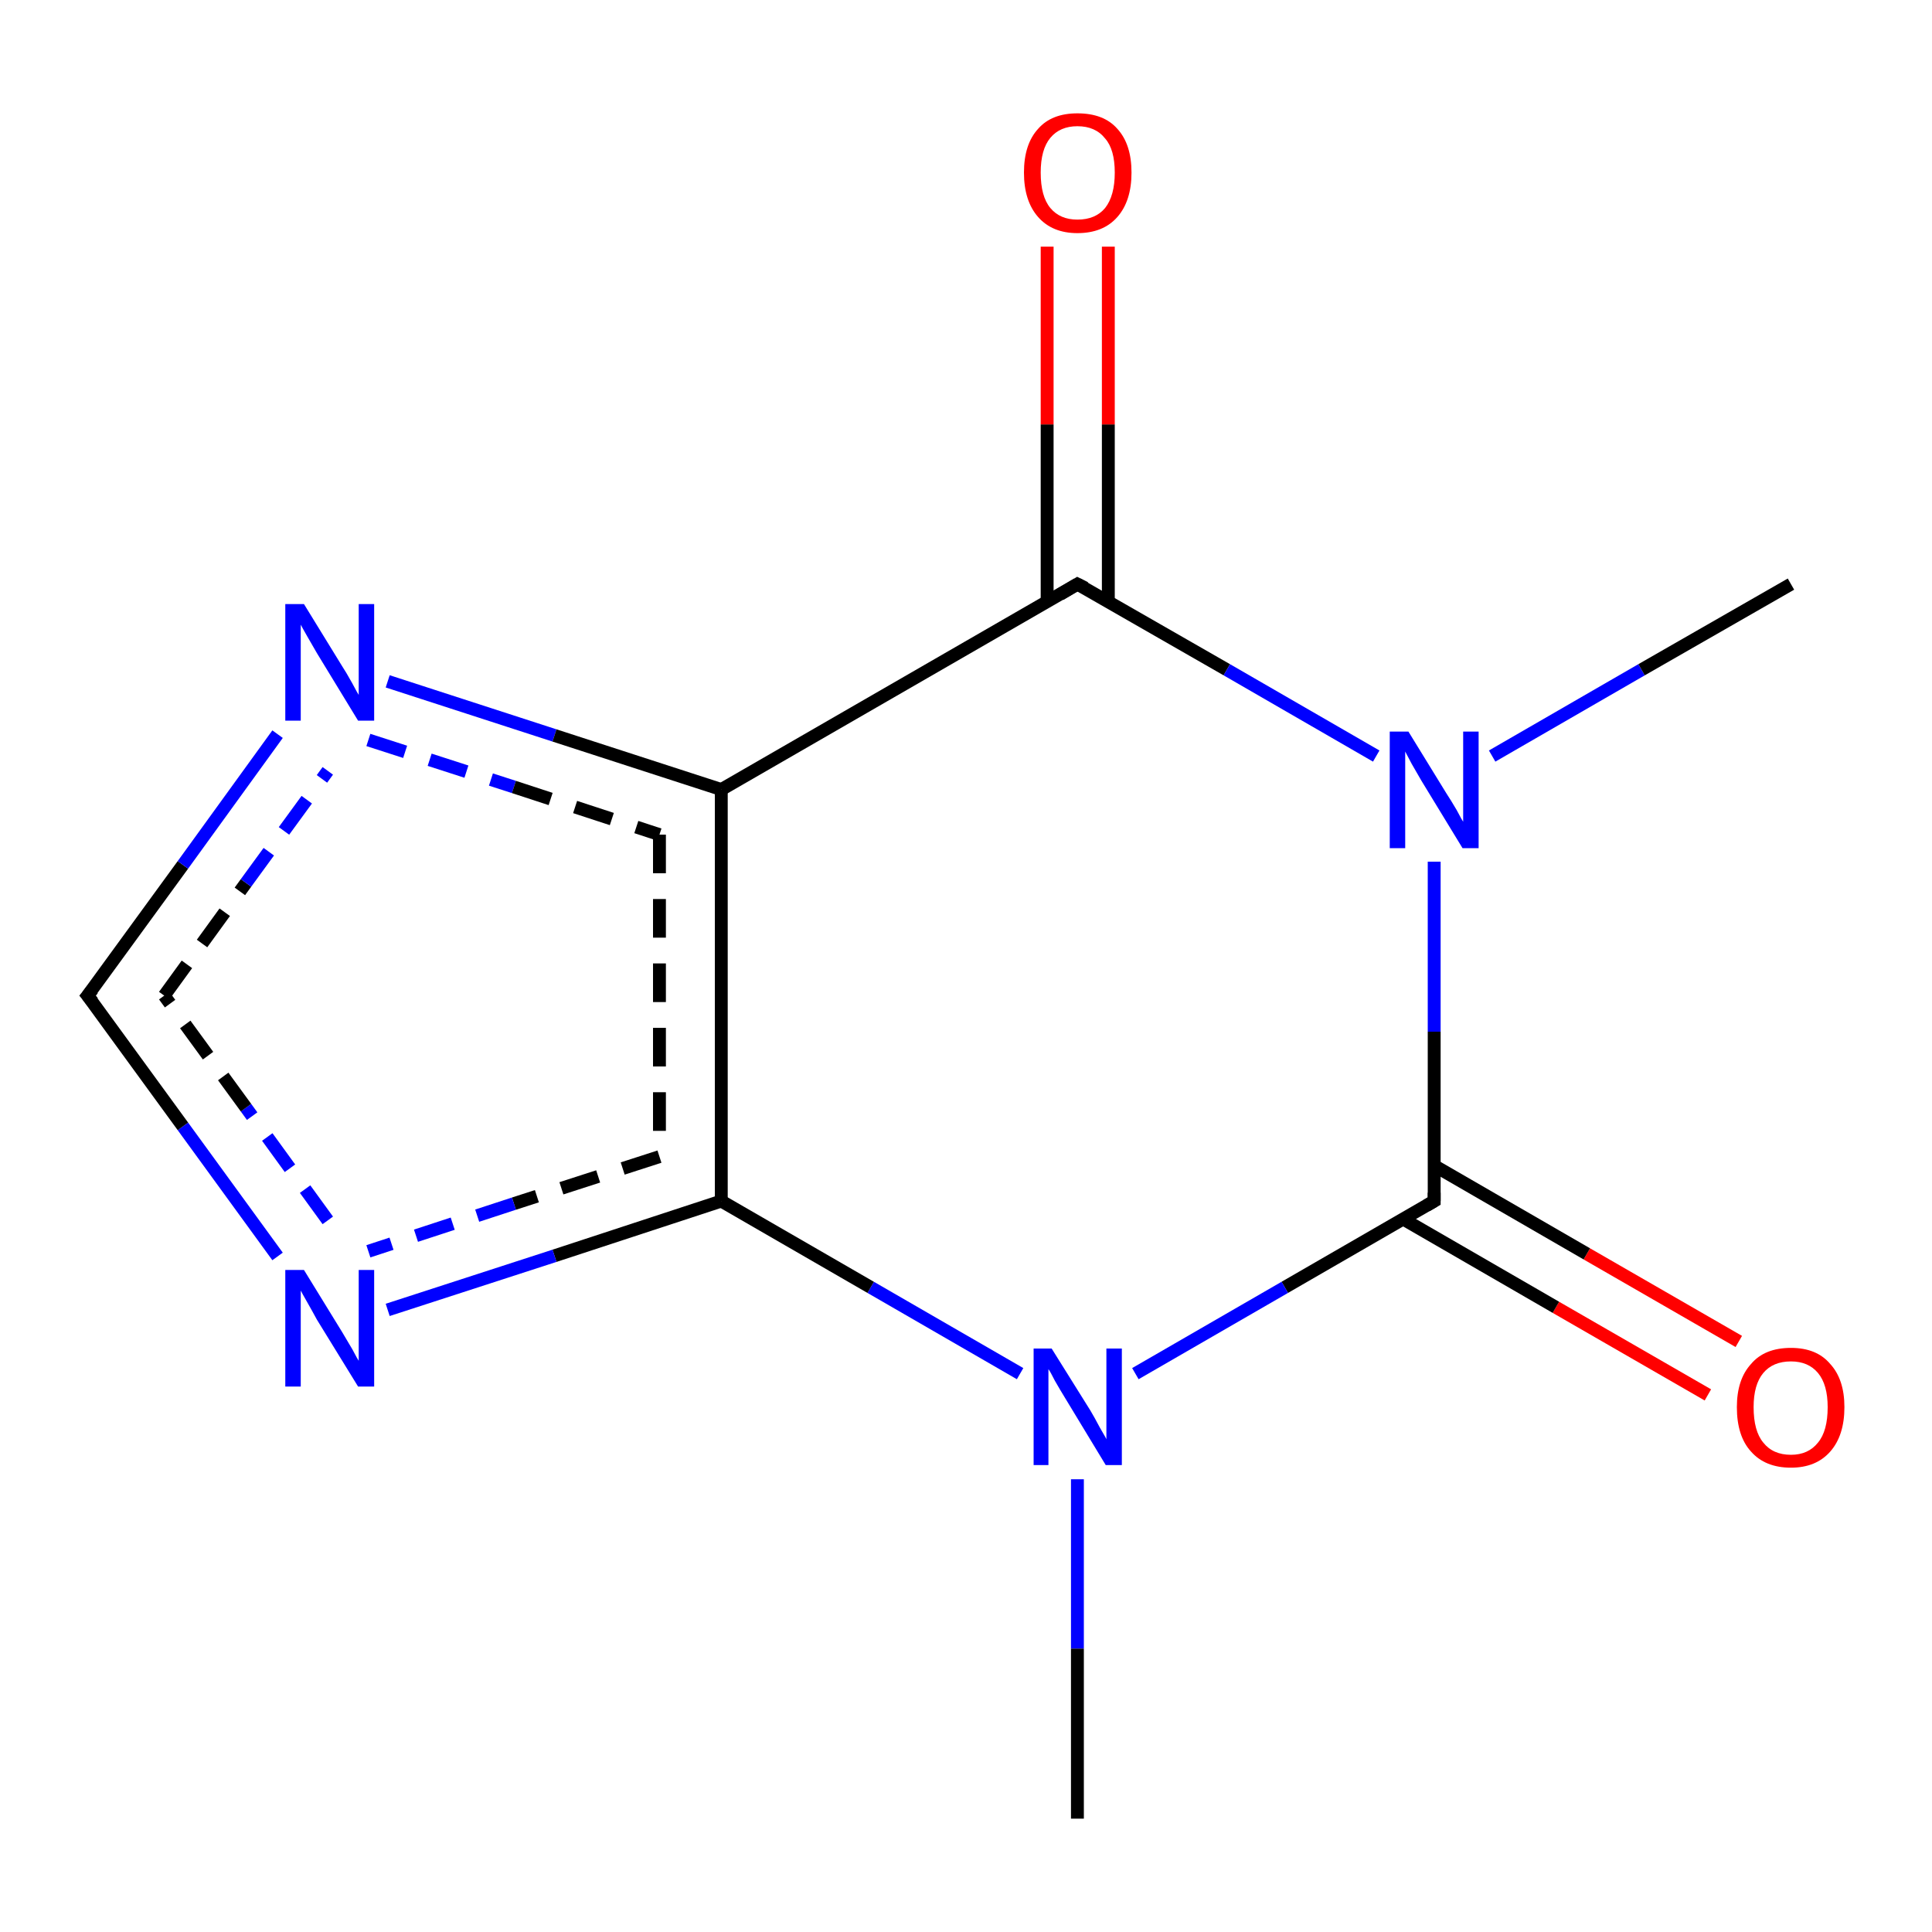 <?xml version='1.0' encoding='iso-8859-1'?>
<svg version='1.1' baseProfile='full'
              xmlns='http://www.w3.org/2000/svg'
                      xmlns:rdkit='http://www.rdkit.org/xml'
                      xmlns:xlink='http://www.w3.org/1999/xlink'
                  xml:space='preserve'
width='300px' height='300px' viewBox='0 0 300 300'>
<!-- END OF HEADER -->
<rect style='opacity:1.0;fill:#FFFFFF;stroke:none' width='300.0' height='300.0' x='0.0' y='0.0'> </rect>
<path class='bond-0 atom-0 atom-1' d='M 265.2,216.6 L 241.6,203.0' style='fill:none;fill-rule:evenodd;stroke:#FF0000;stroke-width:2.0px;stroke-linecap:butt;stroke-linejoin:miter;stroke-opacity:1' />
<path class='bond-0 atom-0 atom-1' d='M 241.6,203.0 L 217.9,189.3' style='fill:none;fill-rule:evenodd;stroke:#000000;stroke-width:2.0px;stroke-linecap:butt;stroke-linejoin:miter;stroke-opacity:1' />
<path class='bond-0 atom-0 atom-1' d='M 270.0,208.3 L 246.4,194.7' style='fill:none;fill-rule:evenodd;stroke:#FF0000;stroke-width:2.0px;stroke-linecap:butt;stroke-linejoin:miter;stroke-opacity:1' />
<path class='bond-0 atom-0 atom-1' d='M 246.4,194.7 L 222.7,181.0' style='fill:none;fill-rule:evenodd;stroke:#000000;stroke-width:2.0px;stroke-linecap:butt;stroke-linejoin:miter;stroke-opacity:1' />
<path class='bond-1 atom-1 atom-2' d='M 222.7,186.5 L 199.5,199.9' style='fill:none;fill-rule:evenodd;stroke:#000000;stroke-width:2.0px;stroke-linecap:butt;stroke-linejoin:miter;stroke-opacity:1' />
<path class='bond-1 atom-1 atom-2' d='M 199.5,199.9 L 176.3,213.3' style='fill:none;fill-rule:evenodd;stroke:#0000FF;stroke-width:2.0px;stroke-linecap:butt;stroke-linejoin:miter;stroke-opacity:1' />
<path class='bond-2 atom-2 atom-3' d='M 158.4,213.3 L 135.2,199.9' style='fill:none;fill-rule:evenodd;stroke:#0000FF;stroke-width:2.0px;stroke-linecap:butt;stroke-linejoin:miter;stroke-opacity:1' />
<path class='bond-2 atom-2 atom-3' d='M 135.2,199.9 L 112.0,186.5' style='fill:none;fill-rule:evenodd;stroke:#000000;stroke-width:2.0px;stroke-linecap:butt;stroke-linejoin:miter;stroke-opacity:1' />
<path class='bond-3 atom-3 atom-4' d='M 112.0,186.5 L 86.1,195.0' style='fill:none;fill-rule:evenodd;stroke:#000000;stroke-width:2.0px;stroke-linecap:butt;stroke-linejoin:miter;stroke-opacity:1' />
<path class='bond-3 atom-3 atom-4' d='M 86.1,195.0 L 60.2,203.4' style='fill:none;fill-rule:evenodd;stroke:#0000FF;stroke-width:2.0px;stroke-linecap:butt;stroke-linejoin:miter;stroke-opacity:1' />
<path class='bond-3 atom-3 atom-4' d='M 102.4,179.6 L 79.8,186.9' style='fill:none;fill-rule:evenodd;stroke:#000000;stroke-width:2.0px;stroke-linecap:butt;stroke-linejoin:miter;stroke-opacity:1;stroke-dasharray:6,4' />
<path class='bond-3 atom-3 atom-4' d='M 79.8,186.9 L 57.2,194.3' style='fill:none;fill-rule:evenodd;stroke:#0000FF;stroke-width:2.0px;stroke-linecap:butt;stroke-linejoin:miter;stroke-opacity:1;stroke-dasharray:6,4' />
<path class='bond-4 atom-4 atom-5' d='M 43.1,195.1 L 28.4,174.9' style='fill:none;fill-rule:evenodd;stroke:#0000FF;stroke-width:2.0px;stroke-linecap:butt;stroke-linejoin:miter;stroke-opacity:1' />
<path class='bond-4 atom-4 atom-5' d='M 28.4,174.9 L 13.6,154.6' style='fill:none;fill-rule:evenodd;stroke:#000000;stroke-width:2.0px;stroke-linecap:butt;stroke-linejoin:miter;stroke-opacity:1' />
<path class='bond-4 atom-4 atom-5' d='M 50.9,189.5 L 38.2,172.0' style='fill:none;fill-rule:evenodd;stroke:#0000FF;stroke-width:2.0px;stroke-linecap:butt;stroke-linejoin:miter;stroke-opacity:1;stroke-dasharray:6,4' />
<path class='bond-4 atom-4 atom-5' d='M 38.2,172.0 L 25.5,154.6' style='fill:none;fill-rule:evenodd;stroke:#000000;stroke-width:2.0px;stroke-linecap:butt;stroke-linejoin:miter;stroke-opacity:1;stroke-dasharray:6,4' />
<path class='bond-5 atom-5 atom-6' d='M 13.6,154.6 L 28.4,134.3' style='fill:none;fill-rule:evenodd;stroke:#000000;stroke-width:2.0px;stroke-linecap:butt;stroke-linejoin:miter;stroke-opacity:1' />
<path class='bond-5 atom-5 atom-6' d='M 28.4,134.3 L 43.1,114.0' style='fill:none;fill-rule:evenodd;stroke:#0000FF;stroke-width:2.0px;stroke-linecap:butt;stroke-linejoin:miter;stroke-opacity:1' />
<path class='bond-5 atom-5 atom-6' d='M 25.5,154.6 L 38.2,137.1' style='fill:none;fill-rule:evenodd;stroke:#000000;stroke-width:2.0px;stroke-linecap:butt;stroke-linejoin:miter;stroke-opacity:1;stroke-dasharray:6,4' />
<path class='bond-5 atom-5 atom-6' d='M 38.2,137.1 L 50.9,119.7' style='fill:none;fill-rule:evenodd;stroke:#0000FF;stroke-width:2.0px;stroke-linecap:butt;stroke-linejoin:miter;stroke-opacity:1;stroke-dasharray:6,4' />
<path class='bond-6 atom-6 atom-7' d='M 60.2,105.8 L 86.1,114.2' style='fill:none;fill-rule:evenodd;stroke:#0000FF;stroke-width:2.0px;stroke-linecap:butt;stroke-linejoin:miter;stroke-opacity:1' />
<path class='bond-6 atom-6 atom-7' d='M 86.1,114.2 L 112.0,122.6' style='fill:none;fill-rule:evenodd;stroke:#000000;stroke-width:2.0px;stroke-linecap:butt;stroke-linejoin:miter;stroke-opacity:1' />
<path class='bond-6 atom-6 atom-7' d='M 57.2,114.9 L 79.8,122.2' style='fill:none;fill-rule:evenodd;stroke:#0000FF;stroke-width:2.0px;stroke-linecap:butt;stroke-linejoin:miter;stroke-opacity:1;stroke-dasharray:6,4' />
<path class='bond-6 atom-6 atom-7' d='M 79.8,122.2 L 102.4,129.6' style='fill:none;fill-rule:evenodd;stroke:#000000;stroke-width:2.0px;stroke-linecap:butt;stroke-linejoin:miter;stroke-opacity:1;stroke-dasharray:6,4' />
<path class='bond-7 atom-7 atom-8' d='M 112.0,122.6 L 167.3,90.7' style='fill:none;fill-rule:evenodd;stroke:#000000;stroke-width:2.0px;stroke-linecap:butt;stroke-linejoin:miter;stroke-opacity:1' />
<path class='bond-8 atom-8 atom-9' d='M 172.1,93.4 L 172.1,65.9' style='fill:none;fill-rule:evenodd;stroke:#000000;stroke-width:2.0px;stroke-linecap:butt;stroke-linejoin:miter;stroke-opacity:1' />
<path class='bond-8 atom-8 atom-9' d='M 172.1,65.9 L 172.1,38.3' style='fill:none;fill-rule:evenodd;stroke:#FF0000;stroke-width:2.0px;stroke-linecap:butt;stroke-linejoin:miter;stroke-opacity:1' />
<path class='bond-8 atom-8 atom-9' d='M 162.6,93.4 L 162.6,65.9' style='fill:none;fill-rule:evenodd;stroke:#000000;stroke-width:2.0px;stroke-linecap:butt;stroke-linejoin:miter;stroke-opacity:1' />
<path class='bond-8 atom-8 atom-9' d='M 162.6,65.9 L 162.6,38.3' style='fill:none;fill-rule:evenodd;stroke:#FF0000;stroke-width:2.0px;stroke-linecap:butt;stroke-linejoin:miter;stroke-opacity:1' />
<path class='bond-9 atom-8 atom-10' d='M 167.3,90.7 L 190.5,104.0' style='fill:none;fill-rule:evenodd;stroke:#000000;stroke-width:2.0px;stroke-linecap:butt;stroke-linejoin:miter;stroke-opacity:1' />
<path class='bond-9 atom-8 atom-10' d='M 190.5,104.0 L 213.7,117.4' style='fill:none;fill-rule:evenodd;stroke:#0000FF;stroke-width:2.0px;stroke-linecap:butt;stroke-linejoin:miter;stroke-opacity:1' />
<path class='bond-10 atom-10 atom-11' d='M 231.7,117.4 L 254.9,104.0' style='fill:none;fill-rule:evenodd;stroke:#0000FF;stroke-width:2.0px;stroke-linecap:butt;stroke-linejoin:miter;stroke-opacity:1' />
<path class='bond-10 atom-10 atom-11' d='M 254.9,104.0 L 278.1,90.7' style='fill:none;fill-rule:evenodd;stroke:#000000;stroke-width:2.0px;stroke-linecap:butt;stroke-linejoin:miter;stroke-opacity:1' />
<path class='bond-11 atom-2 atom-12' d='M 167.3,229.7 L 167.3,256.0' style='fill:none;fill-rule:evenodd;stroke:#0000FF;stroke-width:2.0px;stroke-linecap:butt;stroke-linejoin:miter;stroke-opacity:1' />
<path class='bond-11 atom-2 atom-12' d='M 167.3,256.0 L 167.3,282.4' style='fill:none;fill-rule:evenodd;stroke:#000000;stroke-width:2.0px;stroke-linecap:butt;stroke-linejoin:miter;stroke-opacity:1' />
<path class='bond-12 atom-7 atom-3' d='M 112.0,122.6 L 112.0,186.5' style='fill:none;fill-rule:evenodd;stroke:#000000;stroke-width:2.0px;stroke-linecap:butt;stroke-linejoin:miter;stroke-opacity:1' />
<path class='bond-12 atom-7 atom-3' d='M 102.4,129.6 L 102.4,179.6' style='fill:none;fill-rule:evenodd;stroke:#000000;stroke-width:2.0px;stroke-linecap:butt;stroke-linejoin:miter;stroke-opacity:1;stroke-dasharray:6,4' />
<path class='bond-13 atom-10 atom-1' d='M 222.7,133.8 L 222.7,160.2' style='fill:none;fill-rule:evenodd;stroke:#0000FF;stroke-width:2.0px;stroke-linecap:butt;stroke-linejoin:miter;stroke-opacity:1' />
<path class='bond-13 atom-10 atom-1' d='M 222.7,160.2 L 222.7,186.5' style='fill:none;fill-rule:evenodd;stroke:#000000;stroke-width:2.0px;stroke-linecap:butt;stroke-linejoin:miter;stroke-opacity:1' />
<path d='M 221.5,187.2 L 222.7,186.5 L 222.7,185.2' style='fill:none;stroke:#000000;stroke-width:2.0px;stroke-linecap:butt;stroke-linejoin:miter;stroke-opacity:1;' />
<path d='M 14.4,155.6 L 13.6,154.6 L 14.4,153.6' style='fill:none;stroke:#000000;stroke-width:2.0px;stroke-linecap:butt;stroke-linejoin:miter;stroke-opacity:1;' />
<path d='M 164.6,92.3 L 167.3,90.7 L 168.5,91.3' style='fill:none;stroke:#000000;stroke-width:2.0px;stroke-linecap:butt;stroke-linejoin:miter;stroke-opacity:1;' />
<path class='atom-0' d='M 269.7 218.5
Q 269.7 214.2, 271.9 211.8
Q 274.0 209.3, 278.1 209.3
Q 282.1 209.3, 284.2 211.8
Q 286.4 214.2, 286.4 218.5
Q 286.4 222.9, 284.2 225.4
Q 282.0 227.9, 278.1 227.9
Q 274.1 227.9, 271.9 225.4
Q 269.7 223.0, 269.7 218.5
M 278.1 225.9
Q 280.8 225.9, 282.3 224.0
Q 283.8 222.2, 283.8 218.5
Q 283.8 215.0, 282.3 213.2
Q 280.8 211.4, 278.1 211.4
Q 275.3 211.4, 273.8 213.2
Q 272.3 215.0, 272.3 218.5
Q 272.3 222.2, 273.8 224.0
Q 275.3 225.9, 278.1 225.9
' fill='#FF0000'/>
<path class='atom-2' d='M 163.3 209.4
L 169.3 219.0
Q 169.9 220.0, 170.8 221.7
Q 171.8 223.4, 171.8 223.5
L 171.8 209.4
L 174.2 209.4
L 174.2 227.5
L 171.7 227.5
L 165.4 217.1
Q 164.6 215.8, 163.8 214.4
Q 163.1 213.0, 162.8 212.6
L 162.8 227.5
L 160.5 227.5
L 160.5 209.4
L 163.3 209.4
' fill='#0000FF'/>
<path class='atom-4' d='M 47.2 197.2
L 53.1 206.8
Q 53.7 207.8, 54.7 209.5
Q 55.6 211.2, 55.7 211.3
L 55.7 197.2
L 58.1 197.2
L 58.1 215.3
L 55.6 215.3
L 49.2 204.9
Q 48.5 203.6, 47.7 202.2
Q 46.9 200.8, 46.7 200.4
L 46.7 215.3
L 44.3 215.3
L 44.3 197.2
L 47.2 197.2
' fill='#0000FF'/>
<path class='atom-6' d='M 47.2 93.8
L 53.1 103.4
Q 53.7 104.3, 54.7 106.1
Q 55.6 107.8, 55.7 107.9
L 55.7 93.8
L 58.1 93.8
L 58.1 111.9
L 55.6 111.9
L 49.2 101.4
Q 48.5 100.2, 47.7 98.8
Q 46.9 97.4, 46.7 97.0
L 46.7 111.9
L 44.3 111.9
L 44.3 93.8
L 47.2 93.8
' fill='#0000FF'/>
<path class='atom-9' d='M 159.0 26.8
Q 159.0 22.4, 161.2 20.0
Q 163.3 17.6, 167.3 17.6
Q 171.4 17.6, 173.5 20.0
Q 175.7 22.4, 175.7 26.8
Q 175.7 31.2, 173.5 33.7
Q 171.3 36.2, 167.3 36.2
Q 163.4 36.2, 161.2 33.7
Q 159.0 31.2, 159.0 26.8
M 167.3 34.1
Q 170.1 34.1, 171.6 32.3
Q 173.1 30.4, 173.1 26.8
Q 173.1 23.2, 171.6 21.5
Q 170.1 19.6, 167.3 19.6
Q 164.6 19.6, 163.1 21.4
Q 161.6 23.2, 161.6 26.8
Q 161.6 30.5, 163.1 32.3
Q 164.6 34.1, 167.3 34.1
' fill='#FF0000'/>
<path class='atom-10' d='M 218.7 113.6
L 224.6 123.2
Q 225.2 124.1, 226.2 125.8
Q 227.1 127.5, 227.2 127.6
L 227.2 113.6
L 229.6 113.6
L 229.6 131.7
L 227.1 131.7
L 220.7 121.2
Q 220.0 120.0, 219.2 118.6
Q 218.4 117.1, 218.2 116.7
L 218.2 131.7
L 215.8 131.7
L 215.8 113.6
L 218.7 113.6
' fill='#0000FF'/>
</svg>
